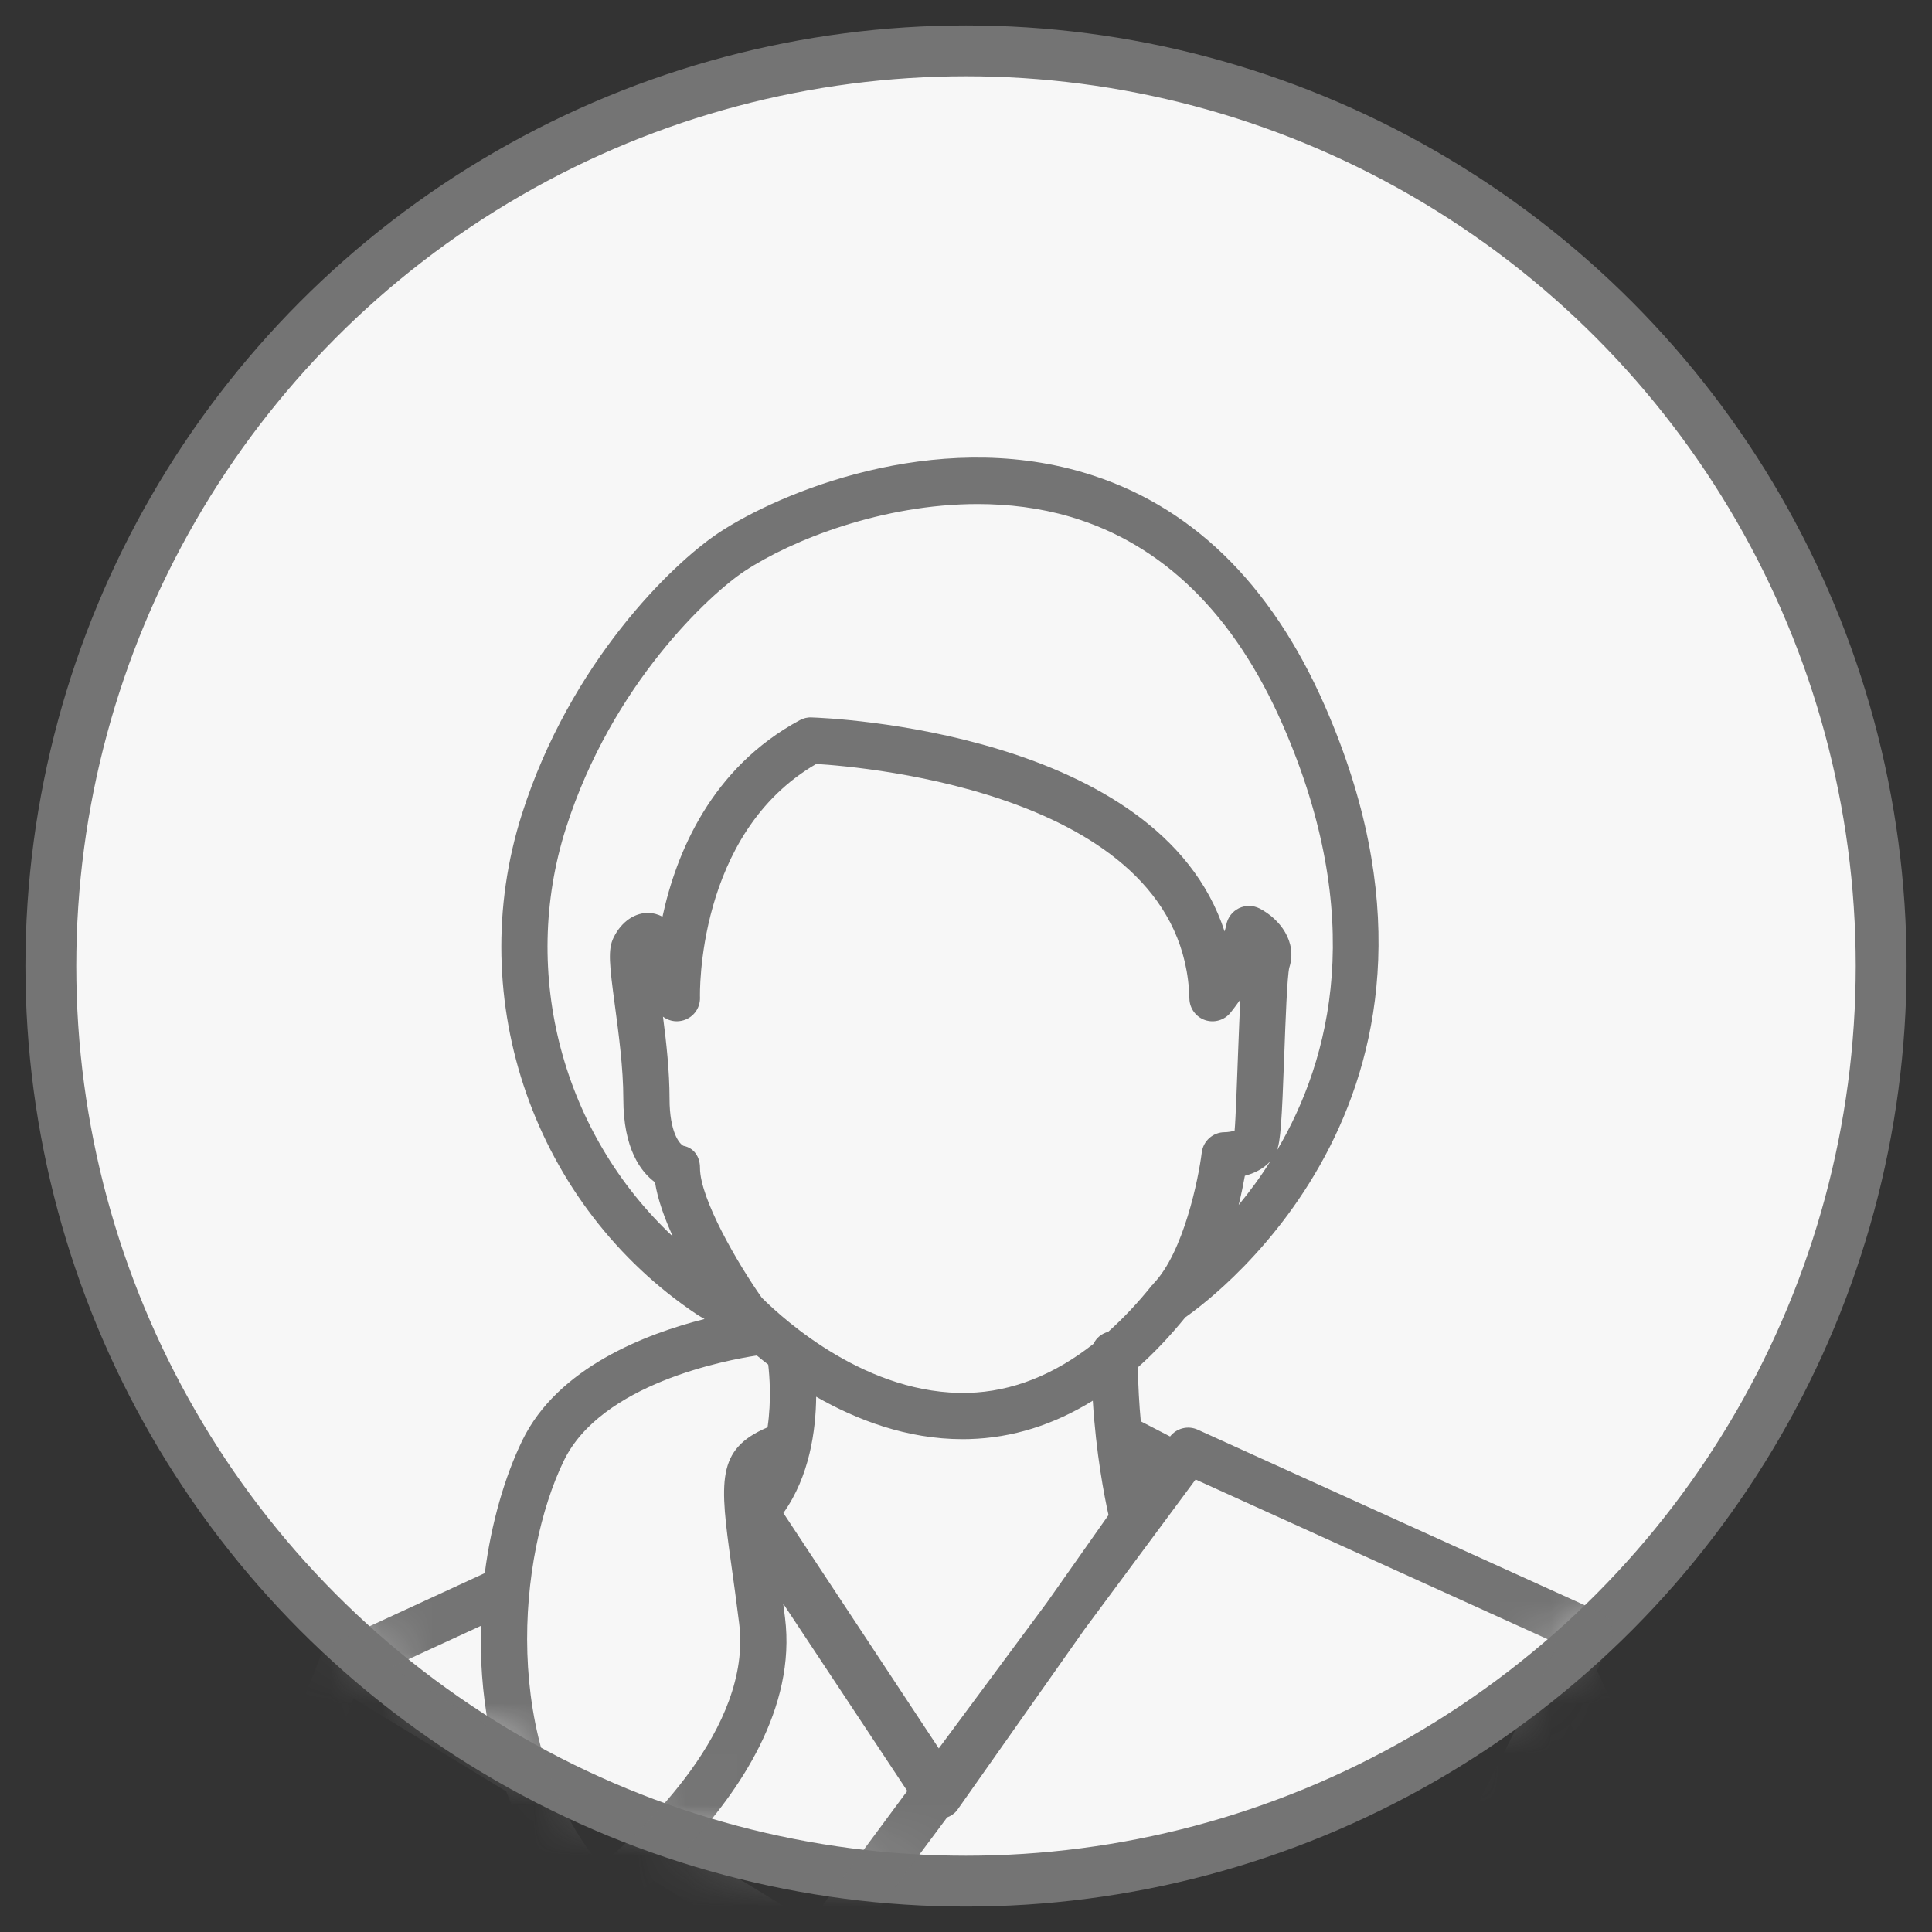 <?xml version="1.0" encoding="UTF-8"?>
<svg width="38px" height="38px" viewBox="0 0 38 38" version="1.1" xmlns="http://www.w3.org/2000/svg" xmlns:xlink="http://www.w3.org/1999/xlink">
    <rect x="0" y="0" width="38" height="38" fill="#333333" stroke="none"/>
    <title>Spouse</title>
    <defs>
        <circle id="path-1" cx="18" cy="18" r="18"></circle>
    </defs>
    <g id="Page-1" stroke="none" stroke-width="1" fill="none" fill-rule="evenodd">
        <g id="A08" transform="translate(-149, -288)">
            <g id="Spouse" transform="translate(150, 289)">
                <mask id="mask-2" fill="white">
                    <use xlink:href="#path-1"></use>
                </mask>
                <use id="Mask" stroke="#747474" fill="#F7F7F7" xlink:href="#path-1"></use>
                <path d="M27.782,37.092 L29.889,32.893 L31.834,37.092 L27.782,37.092 Z M5.955,32.407 L8.958,34.236 C9.274,35.102 9.749,35.923 10.431,36.627 C10.519,36.718 10.638,36.765 10.757,36.765 C10.85,36.765 10.943,36.737 11.023,36.679 C11.068,36.647 11.407,36.396 11.852,35.989 L13.655,37.092 L4.12,37.092 L5.955,32.407 Z M8.611,32.96 L6.694,31.792 L8.459,30.978 C8.442,31.628 8.487,32.297 8.611,32.96 L8.611,32.96 Z M10.089,27.732 C10.825,26.214 13.284,25.752 13.886,25.661 C13.956,25.719 14.031,25.779 14.11,25.84 C14.135,26.051 14.175,26.54 14.097,27.074 C13.082,27.505 13.155,28.137 13.387,29.798 C13.432,30.121 13.484,30.494 13.538,30.929 C13.799,32.993 11.644,34.998 10.811,35.69 C8.841,33.317 9.186,29.595 10.089,27.732 L10.089,27.732 Z M12.443,21.537 C12.366,21.503 12.169,21.271 12.169,20.611 C12.169,20.074 12.106,19.501 12.04,18.997 C12.142,19.073 12.274,19.106 12.404,19.078 C12.622,19.034 12.775,18.84 12.768,18.618 C12.766,18.586 12.688,15.396 15.054,14.026 C16.015,14.084 22.294,14.621 22.394,18.644 C22.399,18.835 22.522,19.003 22.702,19.064 C22.882,19.125 23.082,19.067 23.202,18.919 C23.223,18.892 23.299,18.798 23.395,18.659 C23.382,18.931 23.368,19.27 23.352,19.69 C23.332,20.263 23.303,21.033 23.283,21.239 C23.231,21.255 23.149,21.269 23.088,21.269 C22.858,21.269 22.665,21.441 22.637,21.669 C22.574,22.178 22.282,23.633 21.684,24.251 C21.678,24.256 21.677,24.263 21.672,24.269 C21.667,24.274 21.66,24.277 21.656,24.282 C21.378,24.629 21.091,24.932 20.798,25.194 C20.666,25.231 20.563,25.314 20.51,25.43 C19.732,26.043 18.906,26.372 18.043,26.396 C16.074,26.447 14.441,24.98 13.982,24.523 C13.505,23.845 12.768,22.578 12.768,21.971 C12.768,21.755 12.654,21.58 12.443,21.537 L12.443,21.537 Z M10.132,15.287 C11.036,12.451 12.972,10.678 13.642,10.235 C14.58,9.615 16.363,8.914 18.227,8.914 C18.835,8.914 19.452,8.988 20.05,9.164 C21.869,9.701 23.275,11.077 24.228,13.253 C25.884,17.036 25.185,19.82 24.114,21.631 C24.186,21.444 24.211,21.091 24.261,19.723 C24.283,19.115 24.317,18.195 24.359,18.031 C24.522,17.524 24.171,17.074 23.775,16.869 C23.648,16.804 23.497,16.802 23.368,16.864 C23.239,16.927 23.148,17.046 23.12,17.187 C23.112,17.23 23.1,17.275 23.086,17.32 C21.8,13.377 15.266,13.12 14.962,13.111 C14.882,13.106 14.802,13.127 14.731,13.165 C12.989,14.104 12.3,15.778 12.03,17.031 C11.932,16.977 11.839,16.961 11.783,16.957 C11.495,16.94 11.222,17.124 11.066,17.446 C10.954,17.679 10.986,17.971 11.095,18.783 C11.168,19.329 11.26,20.011 11.26,20.611 C11.26,21.597 11.605,22.05 11.883,22.254 C11.935,22.587 12.069,22.959 12.235,23.322 C10.078,21.303 9.215,18.163 10.132,15.287 L10.132,15.287 Z M23.363,22.7 C23.418,22.479 23.457,22.281 23.485,22.126 C23.659,22.08 23.852,21.994 23.99,21.835 C23.788,22.156 23.574,22.445 23.363,22.7 L23.363,22.7 Z M20.803,28.799 L19.587,30.526 L17.465,33.389 L14.408,28.759 C14.923,28.037 15.047,27.134 15.053,26.472 C15.843,26.924 16.832,27.307 17.934,27.307 C17.977,27.307 18.02,27.306 18.063,27.305 C18.915,27.282 19.726,27.024 20.494,26.55 C20.558,27.59 20.72,28.427 20.803,28.799 L20.803,28.799 Z M14.44,30.815 C14.428,30.717 14.417,30.634 14.405,30.542 L16.845,34.226 L14.932,36.808 L12.517,35.331 C13.538,34.238 14.665,32.595 14.44,30.815 L14.44,30.815 Z M29.652,31.337 L26.793,37.035 L15.955,36.992 L17.628,34.747 C17.708,34.714 17.782,34.667 17.833,34.594 L20.324,31.057 L22.516,28.1 L29.652,31.337 Z M32.958,37.356 L30.41,31.855 L30.677,31.323 C30.732,31.212 30.74,31.084 30.699,30.967 C30.659,30.851 30.571,30.756 30.459,30.704 L22.557,27.12 C22.365,27.033 22.142,27.091 22.014,27.254 L21.438,26.956 C21.407,26.627 21.387,26.271 21.38,25.895 C21.702,25.61 22.012,25.28 22.315,24.909 C22.933,24.478 28.354,20.412 25.06,12.888 C23.995,10.455 22.396,8.909 20.307,8.293 C17.365,7.424 14.332,8.688 13.14,9.477 C12.215,10.09 10.214,12.035 9.266,15.011 C8.097,18.676 9.517,22.726 12.718,24.861 C12.768,24.894 12.811,24.914 12.858,24.943 C11.714,25.232 9.969,25.893 9.271,27.336 C8.932,28.036 8.664,28.943 8.535,29.941 L5.538,31.324 C5.525,31.331 5.515,31.343 5.503,31.35 C5.478,31.364 5.456,31.38 5.434,31.399 C5.411,31.42 5.391,31.442 5.372,31.467 C5.362,31.479 5.349,31.487 5.341,31.5 C5.334,31.512 5.333,31.525 5.328,31.537 C5.322,31.549 5.311,31.558 5.306,31.571 L3.031,37.381 C2.977,37.521 2.994,37.679 3.079,37.803 C3.163,37.927 3.304,38.001 3.454,38.001 L32.545,38.001 C32.7,38.001 32.845,37.923 32.928,37.792 C33.012,37.661 33.023,37.497 32.958,37.356 L32.958,37.356 Z" id="Wife-Copy-3" fill="#747474" fill-rule="nonzero" mask="url(#mask-2)"></path>
            </g>
        </g>
    </g>
</svg>